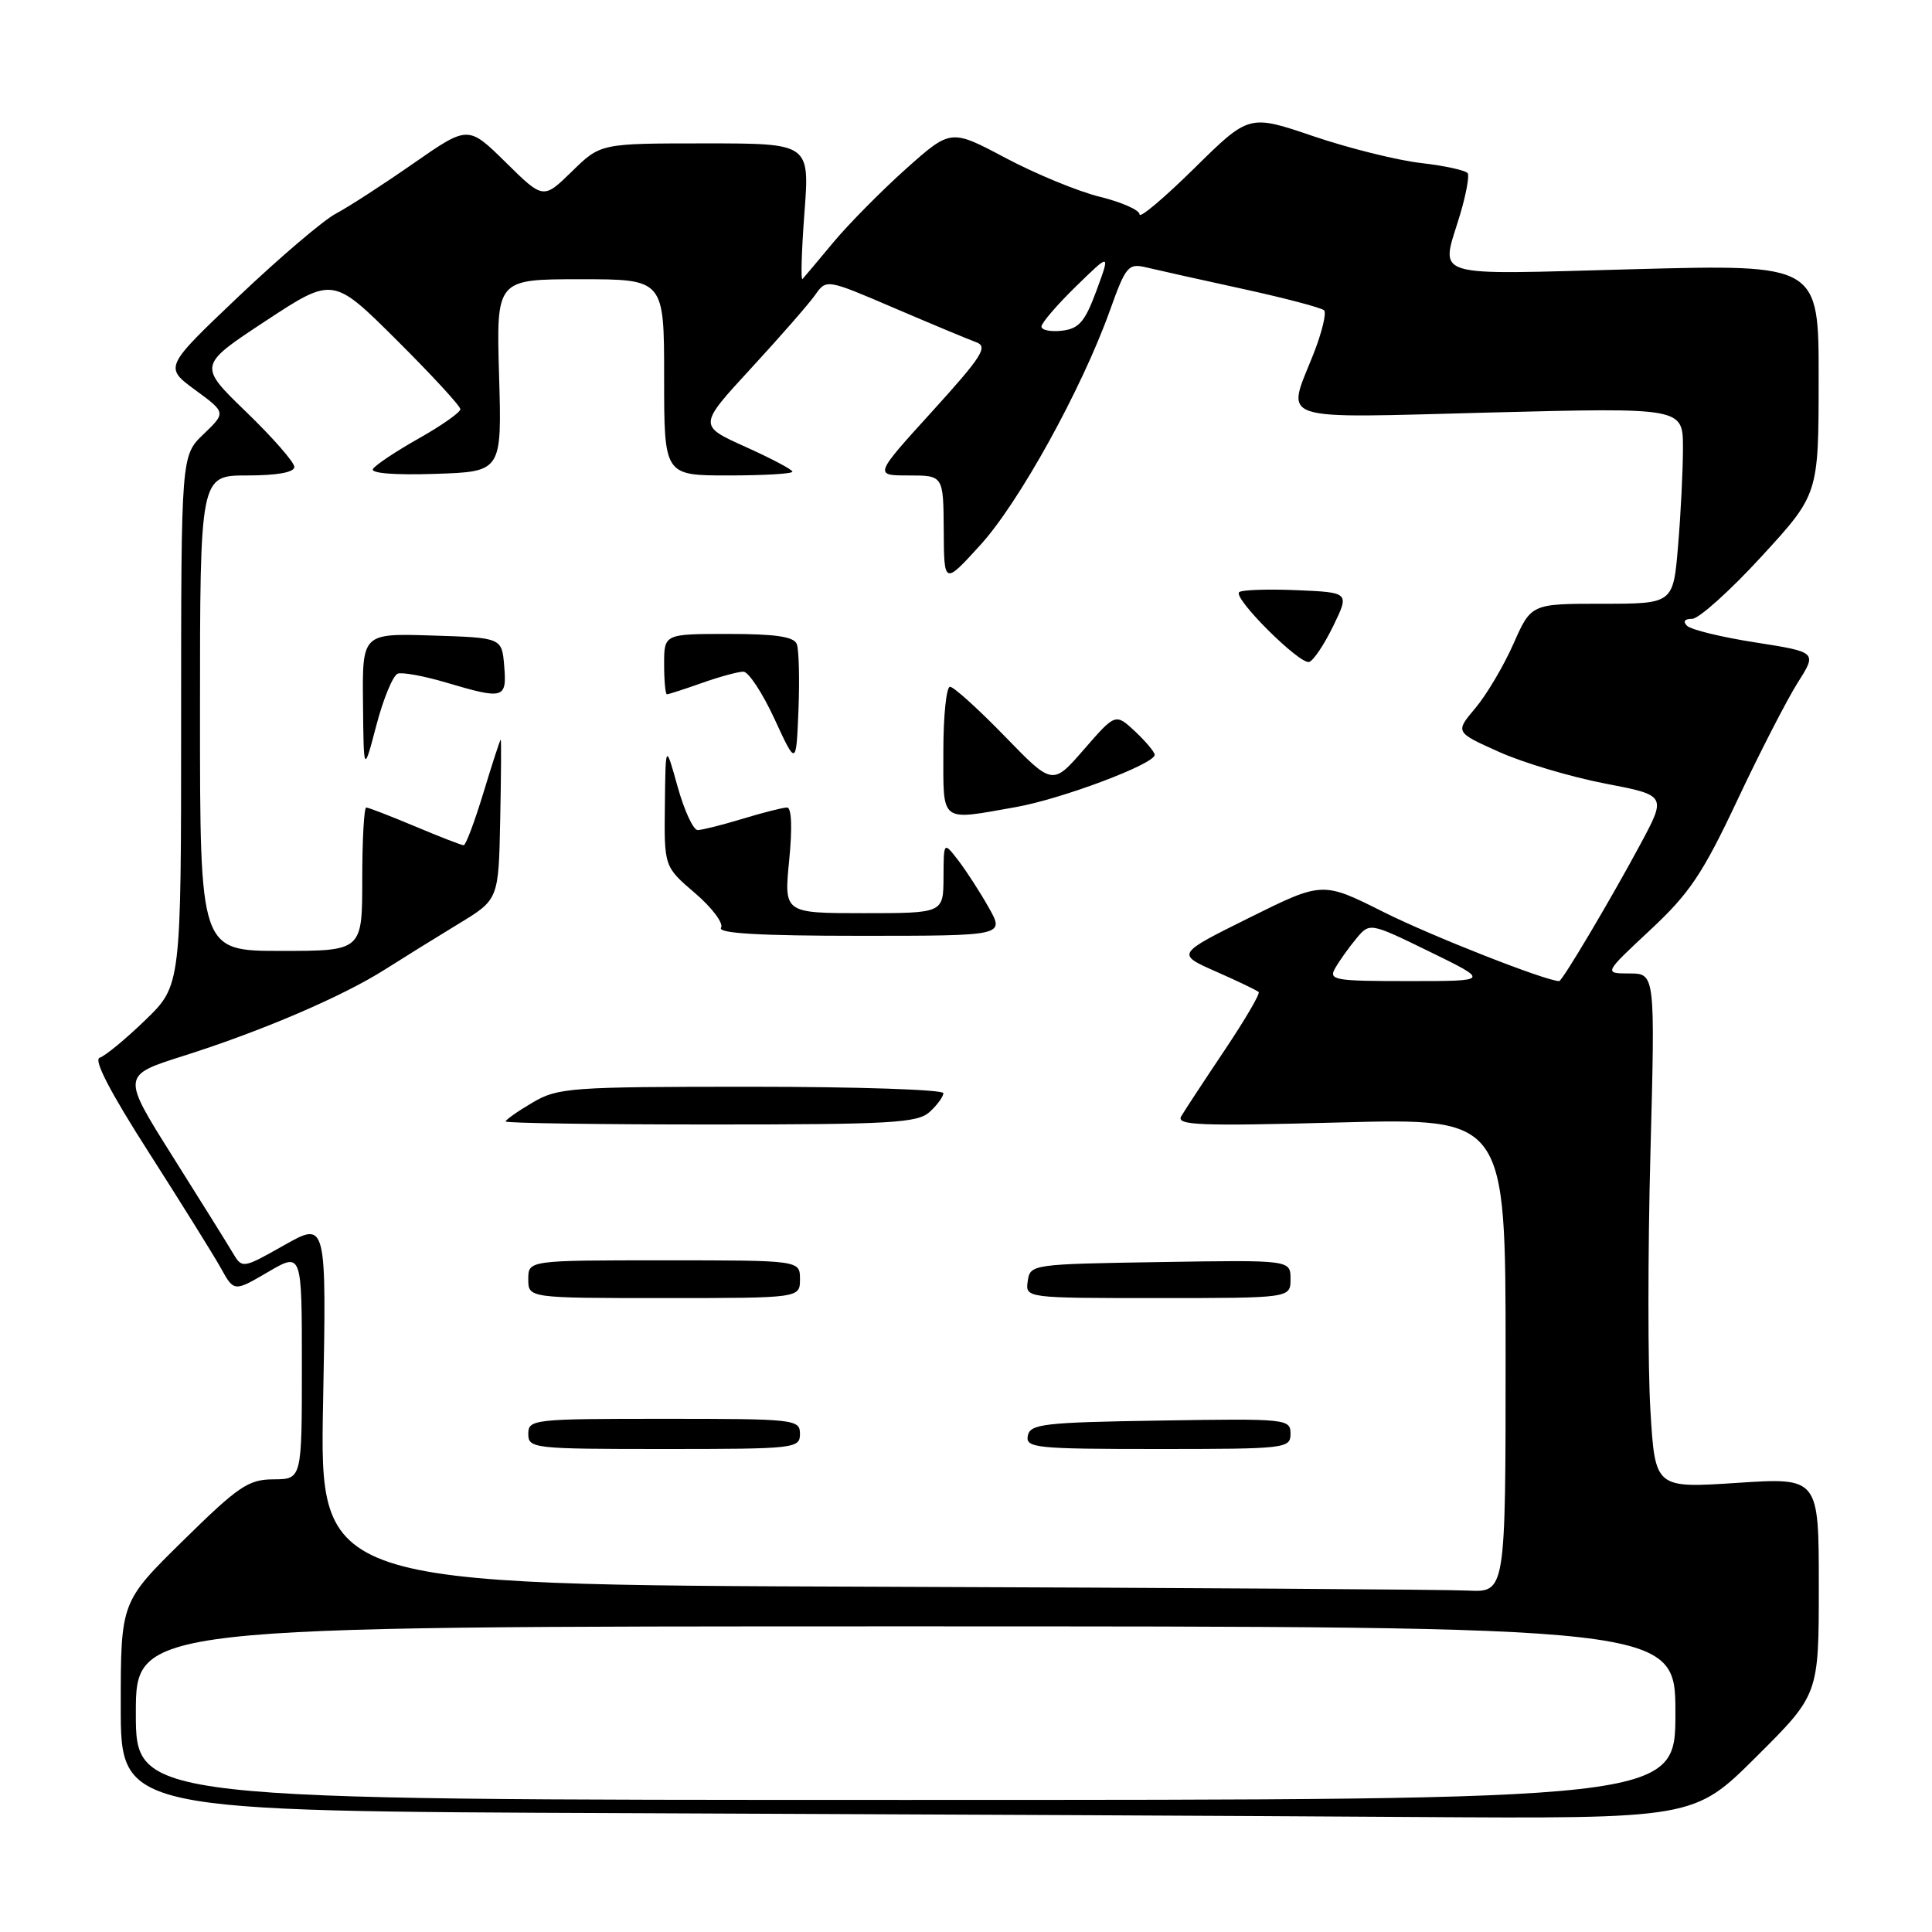 <?xml version="1.0" encoding="UTF-8" standalone="no"?>
<!DOCTYPE svg PUBLIC "-//W3C//DTD SVG 1.1//EN" "http://www.w3.org/Graphics/SVG/1.1/DTD/svg11.dtd" >
<svg xmlns="http://www.w3.org/2000/svg" xmlns:xlink="http://www.w3.org/1999/xlink" version="1.1" viewBox="0 0 256 256">
 <g >
 <path fill="currentColor"
d=" M 232.73 232.77 C 241.00 224.54 241.00 224.54 241.00 210.16 C 241.00 195.78 241.00 195.78 230.16 196.49 C 219.31 197.20 219.31 197.20 218.69 186.91 C 218.34 181.25 218.34 165.90 218.69 152.81 C 219.32 129.00 219.32 129.00 215.91 128.99 C 212.50 128.98 212.50 128.98 218.65 123.24 C 223.88 118.37 225.62 115.77 230.22 106.00 C 233.20 99.67 236.80 92.68 238.21 90.45 C 240.77 86.41 240.77 86.41 232.63 85.13 C 228.16 84.44 224.07 83.44 223.55 82.93 C 222.96 82.35 223.20 82.00 224.21 82.00 C 225.10 82.00 229.23 78.29 233.40 73.75 C 240.97 65.50 240.97 65.50 240.98 50.26 C 241.00 35.02 241.00 35.02 216.50 35.67 C 188.97 36.40 190.89 37.00 193.45 28.49 C 194.25 25.83 194.71 23.34 194.48 22.96 C 194.24 22.58 191.45 21.96 188.27 21.60 C 185.10 21.23 178.68 19.63 174.00 18.04 C 165.50 15.15 165.50 15.15 158.25 22.30 C 154.26 26.23 151.00 28.98 151.00 28.41 C 151.00 27.84 148.64 26.79 145.75 26.08 C 142.86 25.37 137.24 23.05 133.24 20.93 C 125.99 17.08 125.99 17.08 120.05 22.37 C 116.79 25.29 112.47 29.66 110.45 32.08 C 108.43 34.51 106.58 36.71 106.34 36.97 C 106.09 37.23 106.21 33.29 106.59 28.22 C 107.29 19.00 107.29 19.00 93.44 19.00 C 79.58 19.00 79.58 19.00 75.79 22.71 C 71.99 26.42 71.99 26.42 67.01 21.51 C 62.03 16.61 62.03 16.61 54.77 21.66 C 50.77 24.45 46.15 27.44 44.50 28.31 C 42.85 29.18 37.06 34.12 31.63 39.27 C 21.76 48.65 21.76 48.65 25.85 51.66 C 29.95 54.67 29.95 54.67 26.98 57.52 C 24.00 60.37 24.00 60.37 24.00 95.47 C 24.00 130.58 24.00 130.58 19.25 135.17 C 16.64 137.70 13.92 139.93 13.21 140.15 C 12.36 140.40 14.61 144.73 19.71 152.69 C 23.99 159.39 28.29 166.28 29.26 168.02 C 31.01 171.18 31.01 171.18 35.51 168.55 C 40.00 165.92 40.00 165.92 40.00 180.96 C 40.00 196.00 40.00 196.00 36.25 196.02 C 32.91 196.03 31.60 196.92 24.25 204.15 C 16.00 212.26 16.00 212.26 16.00 226.12 C 16.00 239.99 16.00 239.99 82.75 240.25 C 119.46 240.40 166.37 240.62 186.98 240.76 C 224.46 241.00 224.46 241.00 232.73 232.77 Z  M 18.00 227.00 C 18.00 215.50 18.00 215.50 120.00 215.50 C 222.00 215.50 222.00 215.50 222.00 227.00 C 222.00 238.50 222.00 238.50 120.00 238.50 C 18.00 238.50 18.00 238.50 18.00 227.00 Z  M 115.92 210.25 C 42.35 209.99 42.35 209.99 42.81 185.91 C 43.27 161.83 43.27 161.83 37.68 164.98 C 32.10 168.13 32.10 168.13 30.80 165.94 C 30.09 164.74 26.49 158.97 22.81 153.13 C 16.13 142.50 16.13 142.50 24.31 139.91 C 34.73 136.61 45.45 132.01 51.09 128.41 C 53.52 126.87 57.88 124.16 60.78 122.40 C 66.07 119.19 66.07 119.19 66.28 108.59 C 66.40 102.77 66.43 98.00 66.35 98.00 C 66.26 98.00 65.24 101.15 64.07 105.00 C 62.90 108.85 61.72 112.00 61.44 112.00 C 61.17 112.00 58.27 110.88 55.00 109.50 C 51.73 108.13 48.82 107.00 48.53 107.00 C 48.24 107.00 48.00 111.28 48.00 116.50 C 48.00 126.00 48.00 126.00 37.25 126.00 C 26.50 126.00 26.50 126.00 26.50 94.50 C 26.50 63.00 26.50 63.00 32.75 63.00 C 36.72 63.00 39.00 62.59 39.00 61.87 C 39.00 61.25 36.13 57.97 32.62 54.58 C 26.25 48.42 26.25 48.42 35.18 42.54 C 44.12 36.66 44.12 36.66 52.56 45.06 C 57.20 49.68 61.00 53.80 61.00 54.22 C 61.00 54.64 58.53 56.38 55.50 58.09 C 52.48 59.79 49.74 61.62 49.42 62.14 C 49.06 62.71 52.30 62.97 57.67 62.79 C 66.50 62.50 66.50 62.50 66.13 49.75 C 65.76 37.00 65.76 37.00 76.88 37.00 C 88.00 37.00 88.00 37.00 88.00 50.00 C 88.00 63.00 88.00 63.00 96.50 63.00 C 101.17 63.00 105.00 62.78 105.00 62.50 C 105.00 62.23 102.19 60.74 98.76 59.20 C 92.53 56.39 92.53 56.39 99.51 48.81 C 103.36 44.64 107.17 40.27 108.00 39.10 C 109.50 36.96 109.50 36.96 118.50 40.82 C 123.45 42.94 128.34 44.98 129.36 45.35 C 130.96 45.93 130.12 47.24 123.52 54.51 C 115.81 63.00 115.81 63.00 120.41 63.00 C 125.00 63.00 125.00 63.00 125.05 70.25 C 125.09 77.50 125.09 77.50 129.89 72.23 C 135.02 66.61 143.33 51.57 147.06 41.16 C 149.19 35.22 149.50 34.86 151.92 35.44 C 153.34 35.78 159.08 37.06 164.67 38.28 C 170.26 39.50 175.11 40.78 175.45 41.12 C 175.79 41.46 175.16 44.07 174.04 46.91 C 170.44 56.02 168.58 55.41 197.50 54.66 C 223.00 54.01 223.00 54.01 223.00 59.35 C 223.00 62.29 222.71 68.14 222.35 72.35 C 221.71 80.00 221.71 80.00 212.30 80.00 C 202.89 80.00 202.89 80.00 200.54 85.31 C 199.25 88.23 196.98 92.06 195.50 93.82 C 192.80 97.02 192.80 97.02 198.65 99.64 C 201.87 101.08 208.18 102.96 212.67 103.82 C 220.84 105.39 220.84 105.39 217.32 111.94 C 213.48 119.09 207.01 130.00 206.60 130.00 C 204.86 130.00 189.63 124.01 183.37 120.87 C 175.24 116.79 175.24 116.79 165.55 121.60 C 155.86 126.41 155.86 126.41 161.13 128.74 C 164.02 130.01 166.57 131.24 166.78 131.45 C 167.00 131.66 164.96 135.14 162.26 139.17 C 159.56 143.20 156.98 147.13 156.52 147.91 C 155.81 149.11 158.91 149.23 177.59 148.73 C 199.50 148.15 199.50 148.15 199.50 179.57 C 199.50 211.00 199.50 211.00 194.50 210.76 C 191.75 210.62 156.39 210.39 115.92 210.25 Z  M 106.00 190.00 C 106.00 188.07 105.33 188.00 88.00 188.00 C 70.67 188.00 70.00 188.07 70.00 190.00 C 70.00 191.93 70.67 192.00 88.00 192.00 C 105.33 192.00 106.00 191.93 106.00 190.00 Z  M 171.00 189.98 C 171.00 188.01 170.49 187.96 153.76 188.23 C 138.27 188.47 136.49 188.68 136.19 190.25 C 135.88 191.86 137.23 192.00 153.43 192.00 C 170.40 192.00 171.00 191.93 171.00 189.98 Z  M 106.00 169.50 C 106.00 167.00 106.00 167.00 88.00 167.00 C 70.00 167.00 70.00 167.00 70.00 169.50 C 70.00 172.00 70.00 172.00 88.00 172.00 C 106.00 172.00 106.00 172.00 106.00 169.50 Z  M 171.00 169.48 C 171.00 166.95 171.00 166.95 153.75 167.23 C 136.72 167.50 136.50 167.53 136.18 169.75 C 135.86 172.00 135.86 172.00 153.43 172.00 C 171.00 172.00 171.00 172.00 171.00 169.48 Z  M 123.17 147.35 C 124.18 146.43 125.00 145.31 125.00 144.85 C 125.00 144.38 113.55 144.00 99.56 144.00 C 75.51 144.00 73.92 144.12 70.56 146.10 C 68.60 147.25 67.00 148.38 67.00 148.60 C 67.00 148.82 79.23 149.00 94.17 149.00 C 118.05 149.00 121.56 148.80 123.17 147.35 Z  M 131.01 120.25 C 129.85 118.19 128.03 115.38 126.97 114.00 C 125.04 111.50 125.04 111.50 125.02 116.25 C 125.00 121.00 125.00 121.00 114.44 121.00 C 103.88 121.00 103.88 121.00 104.57 114.00 C 105.00 109.67 104.89 107.00 104.29 107.00 C 103.75 107.00 101.11 107.67 98.41 108.49 C 95.71 109.31 93.03 109.98 92.45 109.99 C 91.87 110.00 90.67 107.41 89.79 104.25 C 88.19 98.50 88.19 98.50 88.10 106.67 C 88.00 114.84 88.00 114.84 92.10 118.35 C 94.36 120.28 95.90 122.35 95.54 122.93 C 95.08 123.68 100.70 124.00 114.00 124.00 C 133.13 124.00 133.13 124.00 131.01 120.25 Z  M 134.57 106.95 C 140.65 105.88 153.00 101.24 153.00 100.02 C 153.00 99.65 151.83 98.26 150.41 96.92 C 147.81 94.50 147.81 94.50 143.64 99.29 C 139.47 104.09 139.47 104.09 133.12 97.54 C 129.62 93.94 126.37 91.00 125.88 91.00 C 125.40 91.00 125.00 94.83 125.00 99.50 C 125.00 109.17 124.45 108.74 134.57 106.95 Z  M 52.71 89.26 C 53.34 89.05 56.22 89.58 59.11 90.44 C 66.77 92.71 67.17 92.60 66.81 88.25 C 66.50 84.50 66.50 84.50 57.25 84.21 C 48.00 83.92 48.00 83.92 48.10 93.21 C 48.19 102.50 48.19 102.50 49.88 96.07 C 50.81 92.54 52.08 89.47 52.71 89.26 Z  M 105.58 85.34 C 105.20 84.36 102.75 84.00 96.53 84.00 C 88.00 84.00 88.00 84.00 88.00 88.00 C 88.00 90.20 88.17 92.00 88.37 92.00 C 88.58 92.00 90.66 91.33 93.00 90.50 C 95.34 89.67 97.81 89.00 98.50 89.00 C 99.18 89.00 101.03 91.81 102.62 95.25 C 105.50 101.50 105.50 101.50 105.80 94.09 C 105.96 90.02 105.86 86.08 105.58 85.34 Z  M 176.66 82.95 C 178.82 78.50 178.82 78.50 171.79 78.20 C 167.92 78.04 164.50 78.16 164.19 78.47 C 163.38 79.28 172.23 88.08 173.47 87.71 C 174.04 87.54 175.47 85.40 176.66 82.95 Z  M 176.94 128.25 C 177.49 127.29 178.74 125.54 179.72 124.36 C 181.50 122.23 181.50 122.23 189.45 126.11 C 197.41 130.00 197.41 130.00 186.67 130.00 C 176.72 130.00 176.00 129.87 176.94 128.25 Z  M 138.00 43.27 C 138.00 42.80 140.05 40.41 142.56 37.96 C 147.13 33.50 147.13 33.50 145.29 38.50 C 143.76 42.64 142.98 43.55 140.72 43.82 C 139.23 43.99 138.00 43.75 138.00 43.27 Z "/>
</g>
</svg>